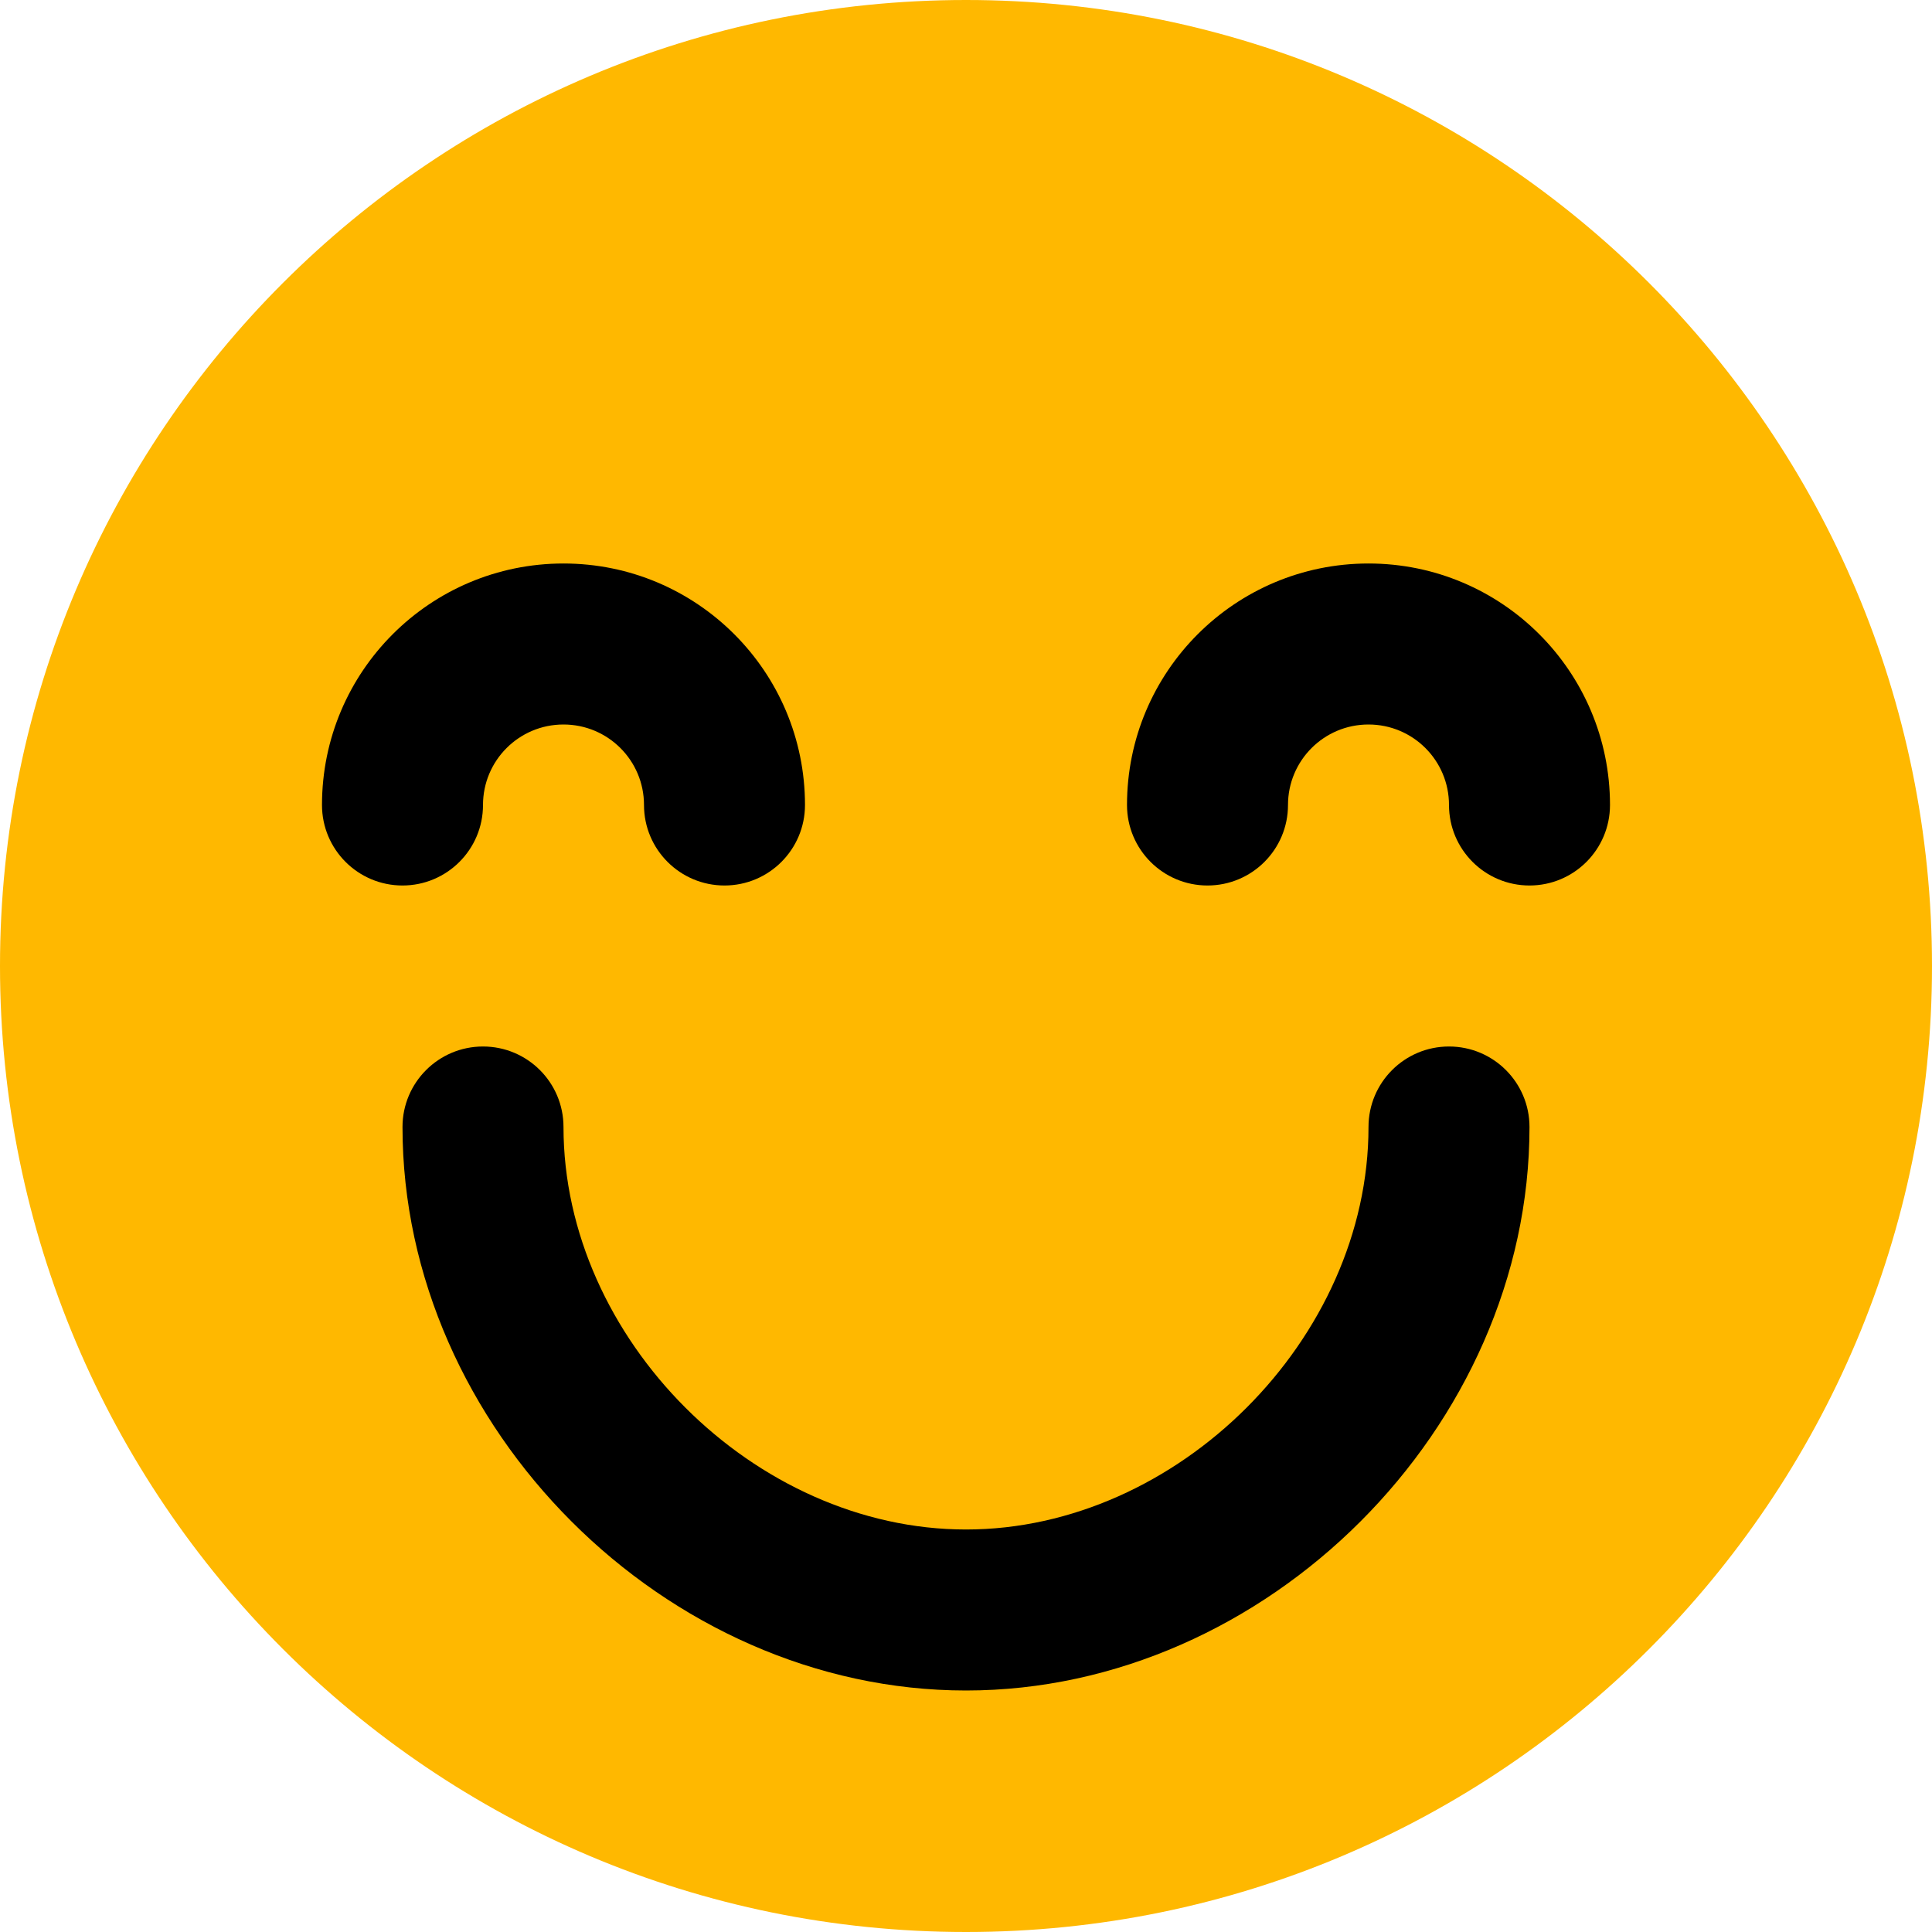 <?xml version="1.0" encoding="iso-8859-1"?>
<!-- Uploaded to: SVG Repo, www.svgrepo.com, Generator: SVG Repo Mixer Tools -->
<svg  fill="#fbfbfb" height="100px" width="100px" version="1.1" id="Layer_1" xmlns="http://www.w3.org/2000/svg" xmlns:xlink="http://www.w3.org/1999/xlink" 
	 viewBox="0 0 512 512" xml:space="preserve">
	<g>
		<g>
			<g>
				<path fill="#FFB800" d="M256,0C114.618,0,0,114.618,0,256s114.618,256,256,256s256-114.618,256-256S397.382,0,256,0z"/>
				
				<path fill="#000000" d="M128,213.333c0-11.791,9.542-21.333,21.333-21.333s21.333,9.542,21.333,21.333
					c0,11.782,9.551,21.333,21.333,21.333s21.333-9.551,21.333-21.333c0-35.355-28.645-64-64-64s-64,28.645-64,64
					c0,11.782,9.551,21.333,21.333,21.333C118.449,234.667,128,225.115,128,213.333z"/>
				
				<path fill="#000000" d="M362.667,149.333c-35.355,0-64,28.645-64,64c0,11.782,9.551,21.333,21.333,21.333
					s21.333-9.551,21.333-21.333c0-11.791,9.542-21.333,21.333-21.333S384,201.542,384,213.333
					c0,11.782,9.551,21.333,21.333,21.333c11.782,0,21.333-9.551,21.333-21.333C426.667,177.978,398.022,149.333,362.667,149.333z"/>
				
				<path fill="#000000" d="M384,277.333c-11.782,0-21.333,9.551-21.333,21.333c0,56.101-50.566,106.667-106.667,106.667
					s-106.667-50.566-106.667-106.667c0-11.782-9.551-21.333-21.333-21.333c-11.782,0-21.333,9.551-21.333,21.333
					C106.667,378.331,176.335,448,256,448s149.333-69.669,149.333-149.333C405.333,286.885,395.782,277.333,384,277.333z"/>
			</g>
		</g>
	</g>
</svg>